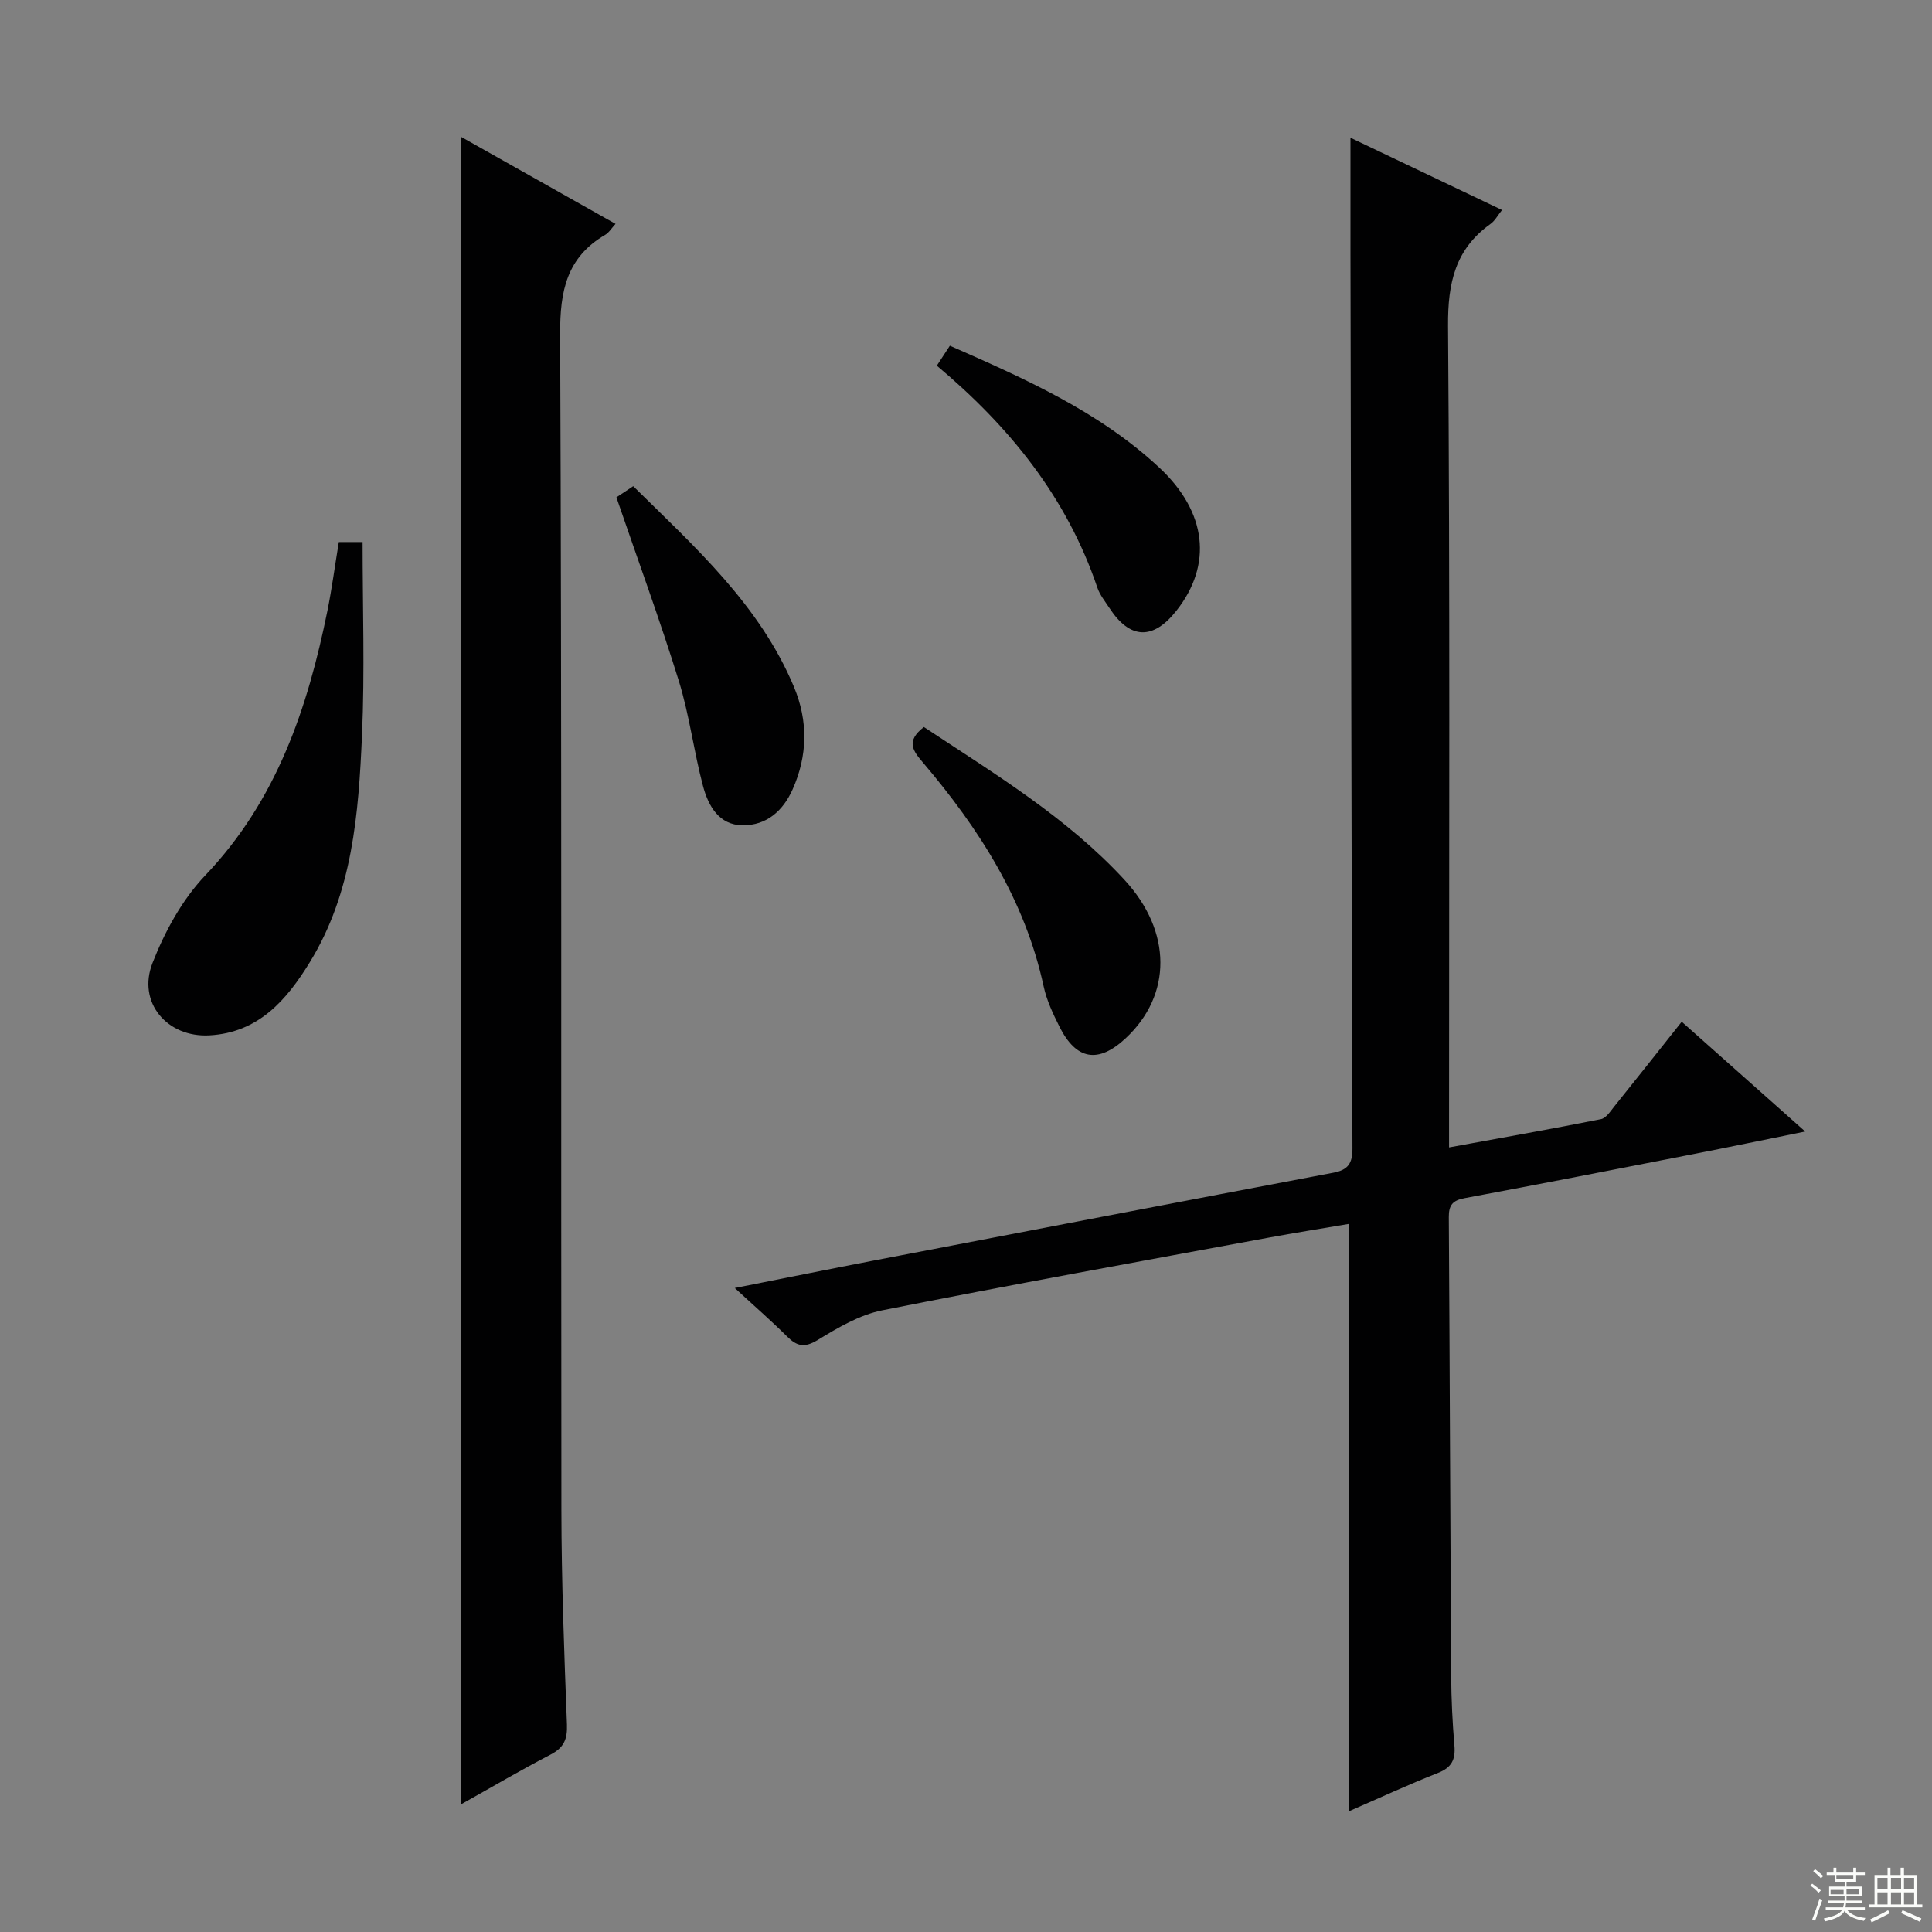 <svg enable-background="new 0 0 400 400" viewBox="0 0 400 400" xmlns="http://www.w3.org/2000/svg"><rect x="0" y="0" width="400" height="400" fill="#808080" stroke="none"/><g fill="#010102"><path d="m152.13 266.67c10.22-2.02 19.42-3.89 28.64-5.66 31.77-6.1 63.54-12.2 95.33-18.22 2.99-.57 3.92-1.93 3.91-5-.21-61.81-.3-123.62-.41-185.44-.01-7.77 0-15.54 0-23.83 10.23 4.88 20.65 9.85 31.38 14.96-.92 1.14-1.48 2.23-2.36 2.86-7.34 5.23-8.88 12.25-8.82 21.09.41 54.65.21 109.3.21 163.95v6.18c10.76-1.97 21.13-3.8 31.44-5.85 1.07-.21 1.98-1.64 2.78-2.64 4.58-5.69 9.1-11.42 13.95-17.53 8.4 7.47 16.53 14.7 25.57 22.73-8.42 1.7-15.77 3.23-23.14 4.67-15.79 3.09-31.58 6.18-47.4 9.13-2.48.46-3.27 1.46-3.25 3.93.2 31.65.3 63.31.49 94.96.03 4.82.26 9.64.67 14.44.25 2.89-.55 4.55-3.4 5.67-6.16 2.42-12.17 5.21-18.45 7.94 0-40.57 0-80.74 0-121.61-5.41.92-11.16 1.83-16.88 2.89-26.59 4.92-53.21 9.72-79.73 15-4.69.93-9.19 3.6-13.36 6.14-2.77 1.69-4.32 1.3-6.38-.76-3.23-3.21-6.69-6.22-10.79-10z"/><path d="m95.47 373.56c0-115.43 0-229.98 0-345.22 10.7 6.03 21.2 11.94 31.97 18.01-.83.9-1.35 1.81-2.14 2.27-7.97 4.67-9.37 11.61-9.33 20.52.36 81.16.16 162.32.26 243.47.02 14.81.58 29.62 1.15 44.41.12 3.11-.65 4.84-3.44 6.28-6.16 3.19-12.13 6.72-18.47 10.26z"/><path d="m70.15 112.22h4.92c0 13.46.46 26.73-.12 39.96-.71 16.25-1.93 32.57-10.79 47.01-4.83 7.88-10.64 14.6-20.8 15.17-8.73.49-14.99-6.8-11.79-14.97 2.54-6.51 6.15-13.13 10.92-18.14 14.79-15.52 21.2-34.59 25.31-54.85.92-4.56 1.52-9.17 2.35-14.18z"/><path d="m191.28 150.52c14.6 9.66 29.57 18.69 41.51 31.62 9.94 10.77 9.85 23.88.28 32.81-5.68 5.3-10.25 4.55-13.73-2.41-1.33-2.65-2.64-5.43-3.26-8.3-3.87-17.89-13.38-32.69-24.99-46.36-2-2.36-3.67-4.38.19-7.36z"/><path d="m127.62 102.97c.82-.54 1.91-1.27 3.48-2.31 12.74 12.58 26.17 24.53 33.29 41.58 2.94 7.04 2.84 14.22-.31 21.24-1.99 4.44-5.41 7.43-10.32 7.39-4.93-.04-7.12-4.05-8.21-8.13-1.91-7.18-2.81-14.66-5-21.74-3.91-12.62-8.48-25.04-12.93-38.03z"/><path d="m193.96 75.71c.91-1.4 1.69-2.59 2.7-4.13 15.51 6.82 30.83 13.59 43.3 25.18 9.96 9.25 11.1 20.16 3.62 29.66-4.83 6.14-9.62 5.98-13.86-.5-.91-1.39-2.01-2.74-2.53-4.27-6.31-18.67-18.19-33.33-33.23-45.94z"/></g><path d="m374.8 390.4.4-.4c.7.5 1.3 1 1.8 1.4l-.5.5c-.5-.6-1.1-1.1-1.7-1.5zm1 7.3-.6-.3c.5-1.4 1.1-2.8 1.5-4.3.2.1.4.2.6.3-.5 1.3-1 2.8-1.5 4.3zm-.4-10.3.4-.4c.4.3 1 .8 1.7 1.4l-.5.5c-.4-.5-1-1-1.6-1.5zm2.5.3h1.7v-1h.6v1h3.5v-1h.6v1h1.8v.5h-1.8v1.4h-2v1h3.2v2h-3.2v.9h3.3v.5h-3.4c0 .3-.1.6-.1.9h4v.5h-3.7c.7.9 1.9 1.5 3.8 1.7-.1.2-.2.4-.3.6-2.1-.4-3.5-1.1-4-2.1-.4 1-1.8 1.7-4 2.2-.1-.2-.2-.4-.3-.6 2.1-.4 3.4-1 3.8-1.8h-3.4v-.5h3.6c.1-.3.1-.6.2-.9h-3.3v-.5h3.4c0-.3 0-.6 0-.9h-3.2v-2h3.3v-1h-2.1v-1.4h-1.7v-.5zm1.1 3.5v1h2.7c0-.3 0-.4 0-.4 0-.1 0-.2 0-.2 0-.1 0-.2 0-.3h-2.7zm1.2-3v.9h3.5v-.9zm4.7 3h-2.6v.6.4h2.6z" fill="#fbfcfa"/><path d="m393.6 386.7h.6v1.5h2.7v6.1h1.1v.6h-11v-.6h1.1v-6.1h2.7v-1.5h.6v1.5h2.1v-1.5zm-2.7 8.8.4.6c-1.2.6-2.5 1.3-3.8 1.9-.1-.2-.2-.4-.3-.6 1.2-.6 2.5-1.2 3.7-1.9zm-2.2-6.7v2.4h2.1v-2.4zm0 3v2.5h2.1v-2.5zm2.8-3v2.4h2.1v-2.4zm0 3v2.5h2.1v-2.5zm6 6.1c-1.4-.7-2.7-1.3-3.9-1.8l.3-.6c1.5.6 2.7 1.2 3.9 1.7zm-1.2-9.1h-2.1v2.4h2.1zm-2.1 3v2.5h2.1v-2.5z" fill="#fbfcfa"/></svg>
